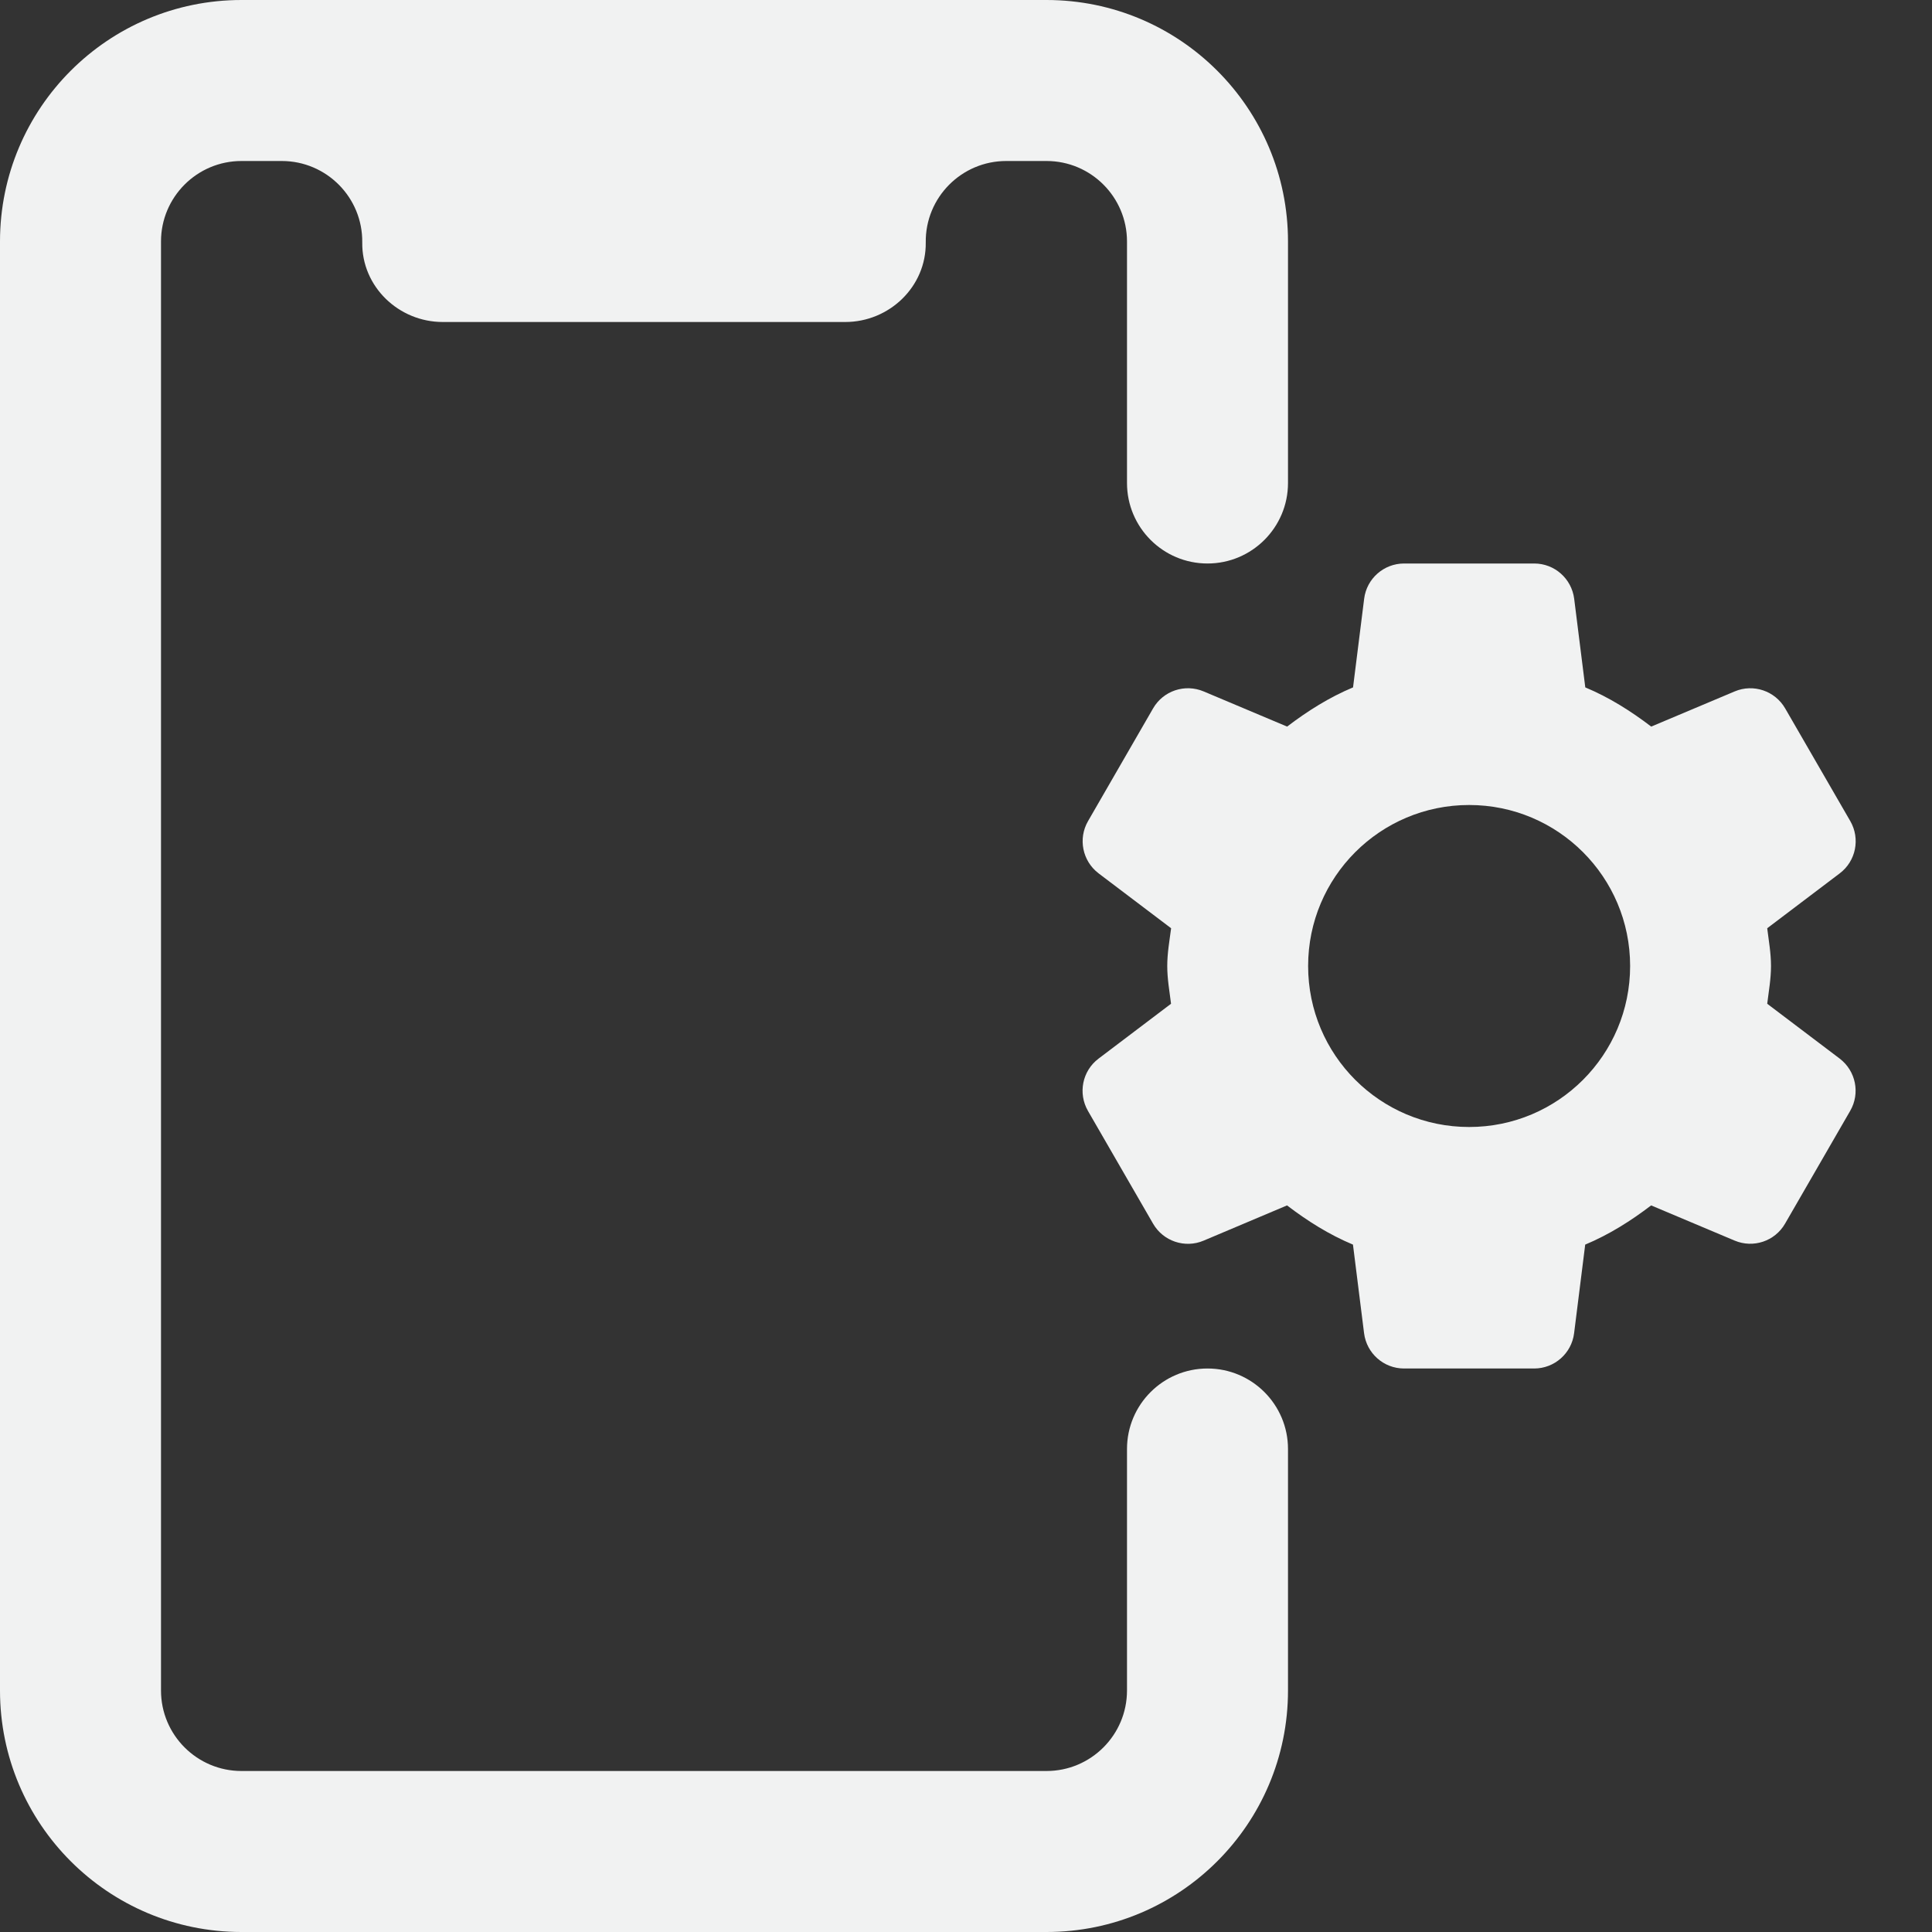 <svg width="24" height="24" viewBox="0 0 24 24" fill="none" xmlns="http://www.w3.org/2000/svg">
<rect x="0" y="0" width="24" height="24" fill="#333333" stroke="none"/>
<path d="M21.953 12.469C21.972 12.314 22 12.161 22 12C22 11.839 21.972 11.686 21.953 11.531L22.854 10.849C23.055 10.697 23.111 10.419 22.985 10.2L22.176 8.8C22.05 8.582 21.781 8.491 21.549 8.589L20.512 9.026C20.259 8.833 19.99 8.663 19.693 8.539L19.555 7.438C19.523 7.188 19.311 7 19.059 7H17.442C17.19 7 16.977 7.188 16.946 7.438L16.808 8.539C16.511 8.663 16.241 8.834 15.989 9.026L14.952 8.589C14.719 8.491 14.45 8.581 14.324 8.8L13.516 10.2C13.39 10.418 13.446 10.696 13.647 10.849L14.548 11.531C14.528 11.686 14.5 11.839 14.5 12C14.5 12.161 14.528 12.314 14.547 12.469L13.646 13.151C13.445 13.303 13.389 13.581 13.515 13.8L14.324 15.201C14.45 15.419 14.719 15.51 14.951 15.412L15.988 14.974C16.241 15.167 16.51 15.337 16.807 15.461L16.945 16.562C16.977 16.812 17.189 17 17.441 17H19.058C19.31 17 19.523 16.812 19.554 16.562L19.692 15.461C19.989 15.337 20.259 15.166 20.511 14.974L21.548 15.411C21.78 15.509 22.049 15.419 22.175 15.2L22.984 13.799C23.11 13.581 23.054 13.303 22.853 13.15L21.953 12.469ZM18.25 14C17.145 14 16.25 13.105 16.25 12C16.25 10.895 17.145 10 18.25 10C19.355 10 20.25 10.895 20.25 12C20.25 13.105 19.355 14 18.25 14Z" fill="#F1F2F2"/>
<path d="M14 18V21C14 21.552 13.552 22 13 22H3C2.448 22 2 21.552 2 21V3C2 2.448 2.448 2 3 2H3.5C4.056 2 4.507 2.454 4.5 3.012C4.493 3.56 4.952 4 5.5 4H10.5C11.048 4 11.507 3.56 11.5 3.012C11.493 2.454 11.944 2 12.5 2H13C13.552 2 14 2.448 14 3V6C14 6.552 14.448 7 15 7C15.552 7 16 6.552 16 6V3C16 1.343 14.657 0 13 0H3C1.343 0 0 1.343 0 3V21C0 22.657 1.343 24 3 24H13C14.657 24 16 22.657 16 21V18C16 17.448 15.552 17 15 17C14.448 17 14 17.448 14 18Z" fill="#F1F2F2"/>
</svg>
